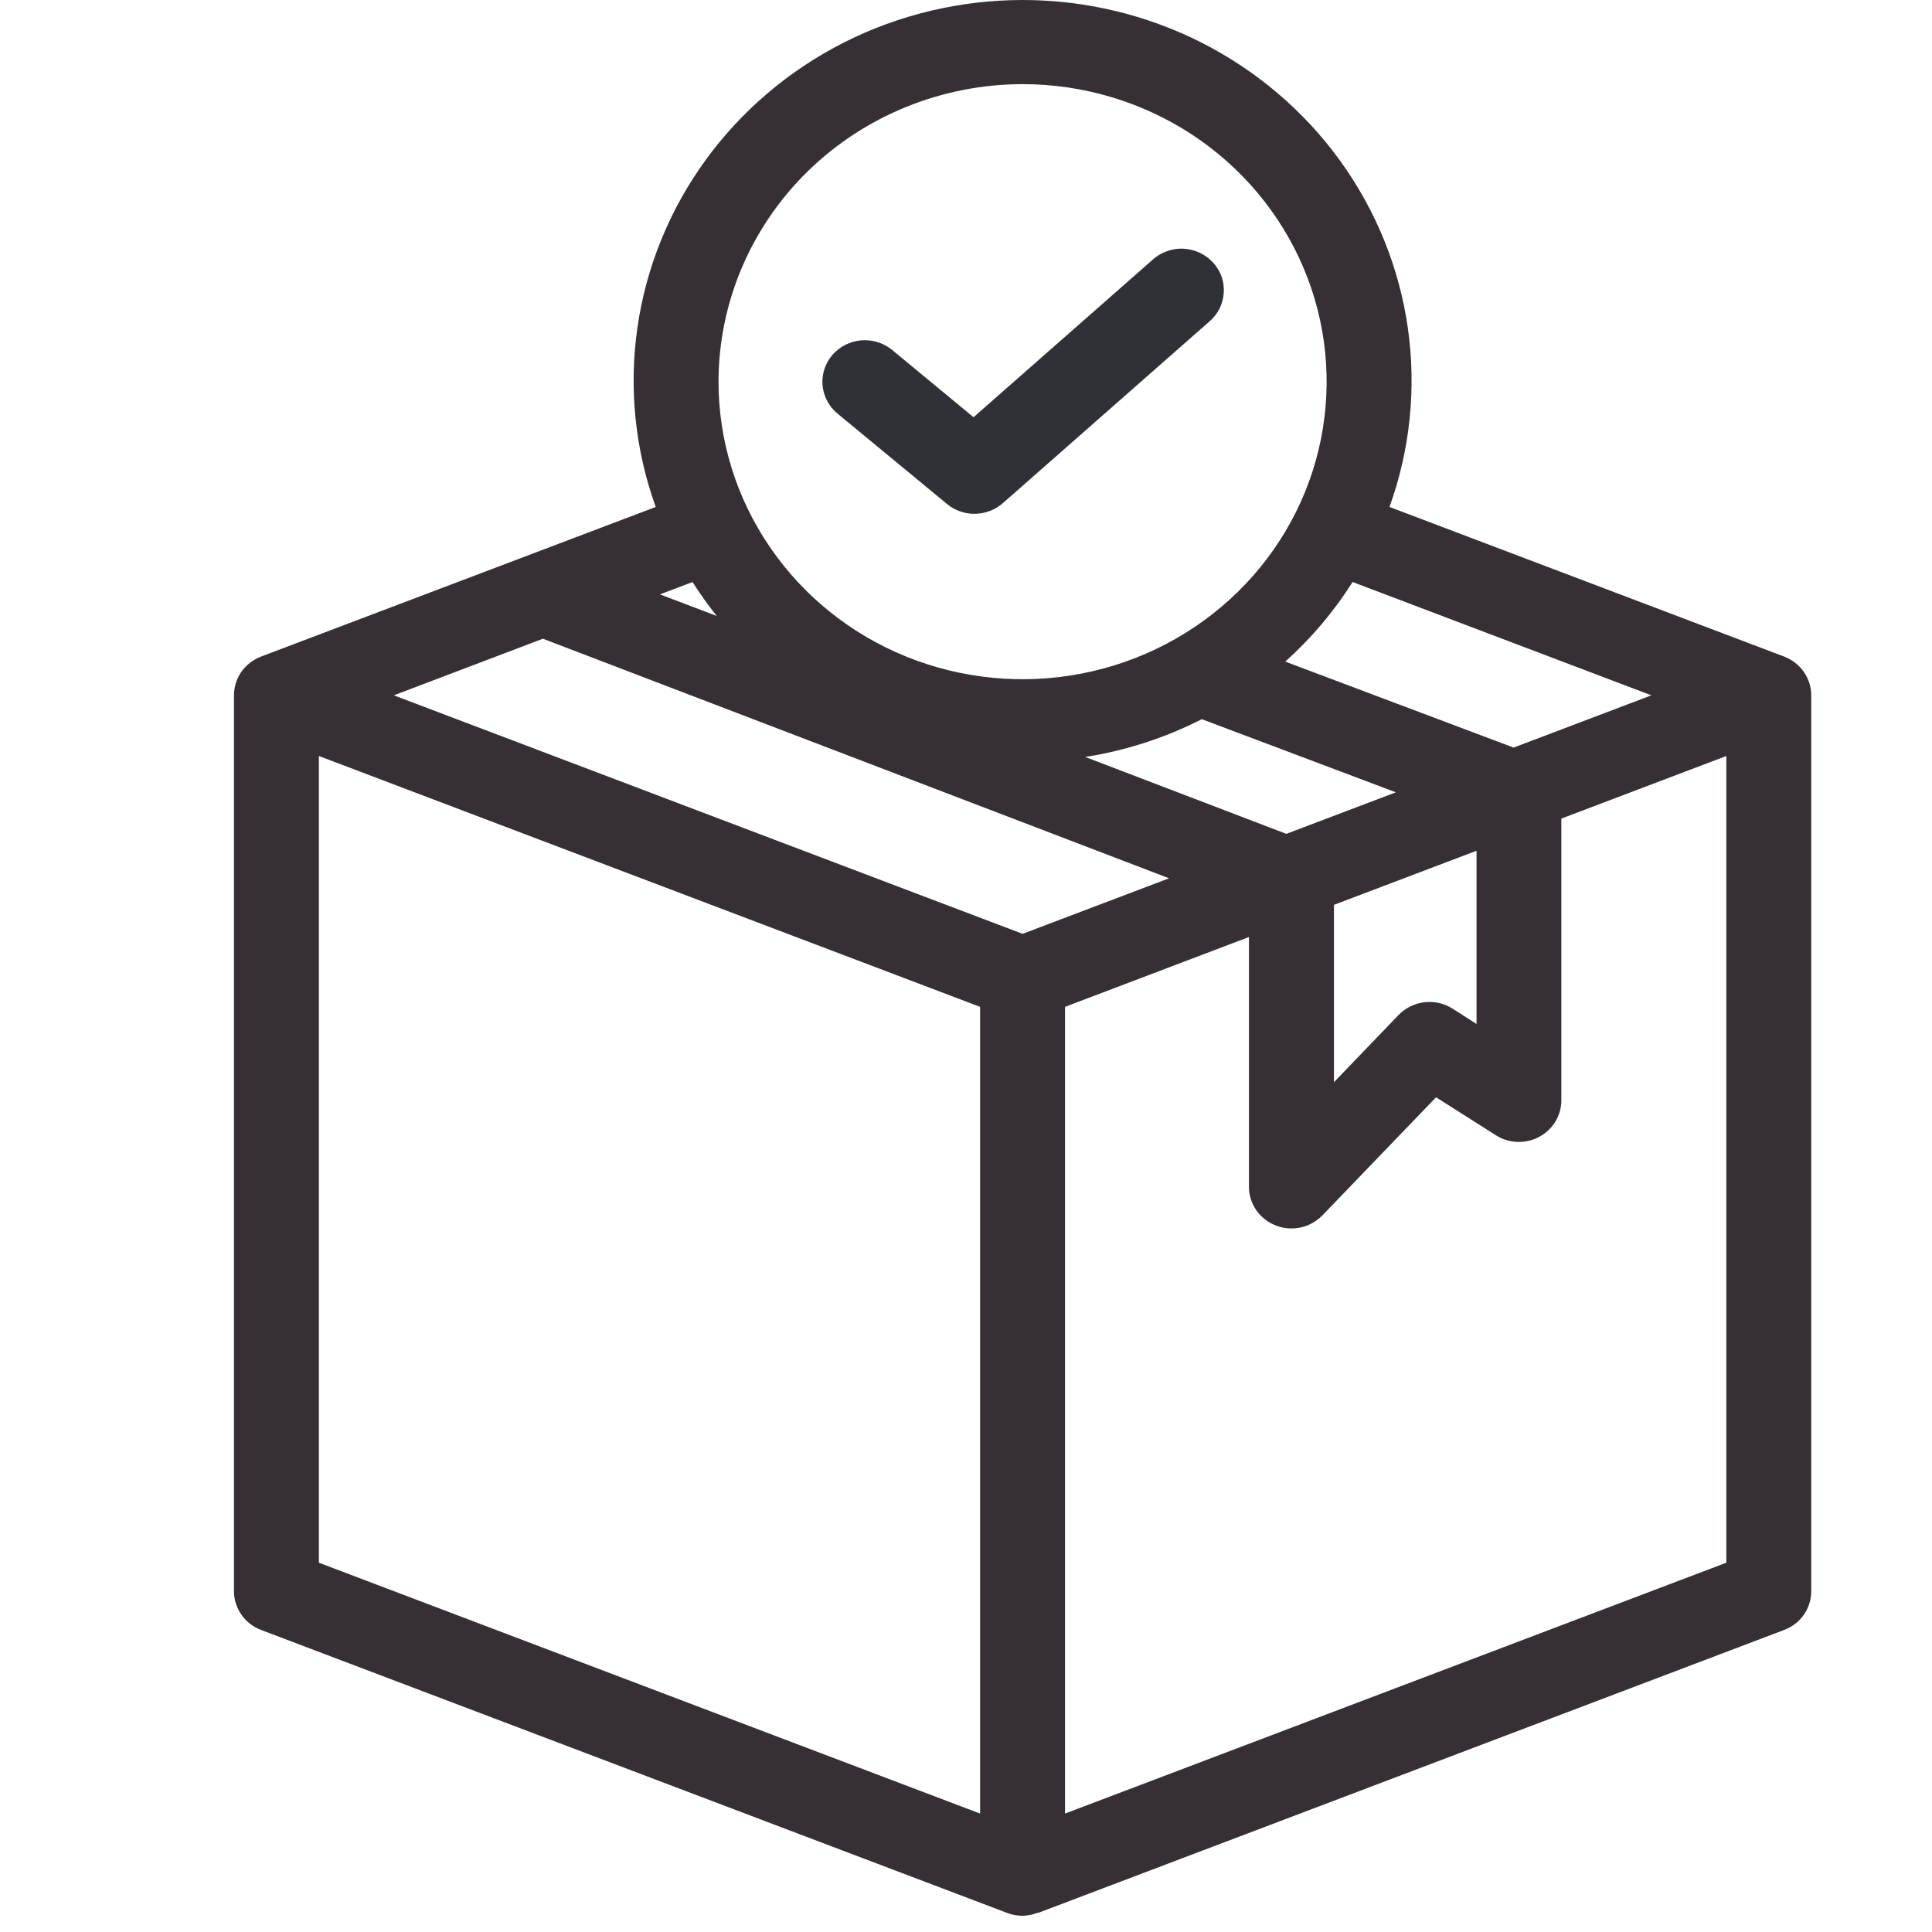 <svg width="20" height="20" viewBox="0 0 20 20" fill="none" xmlns="http://www.w3.org/2000/svg">
<path d="M18.47 6.797L14.384 5.248C14.598 4.654 14.663 4.019 14.574 3.395C14.485 2.771 14.244 2.177 13.872 1.663C13.5 1.149 13.008 0.73 12.436 0.44C11.864 0.151 11.23 0 10.586 0C9.942 0 9.308 0.151 8.736 0.44C8.164 0.73 7.672 1.149 7.3 1.663C6.928 2.177 6.687 2.771 6.598 3.395C6.509 4.019 6.574 4.654 6.788 5.248L2.702 6.797C2.619 6.829 2.548 6.884 2.498 6.955C2.449 7.027 2.422 7.111 2.422 7.198V16.472C2.422 16.559 2.449 16.644 2.499 16.715C2.549 16.787 2.62 16.842 2.702 16.873L10.427 19.803C10.478 19.823 10.532 19.832 10.586 19.832C10.64 19.831 10.693 19.82 10.743 19.8L10.745 19.803L18.47 16.873C18.553 16.842 18.623 16.787 18.674 16.715C18.723 16.643 18.75 16.559 18.75 16.472V7.198C18.75 7.111 18.723 7.027 18.673 6.955C18.623 6.884 18.553 6.829 18.47 6.797V6.797ZM17.095 7.198L15.669 7.739L13.305 6.849C13.575 6.607 13.809 6.33 14.002 6.025L17.095 7.198ZM12.441 7.445L14.45 8.202L13.316 8.632L11.234 7.836C11.655 7.77 12.062 7.638 12.441 7.445V7.445ZM13.809 9.367L15.285 8.807V10.6L15.038 10.442C14.952 10.387 14.848 10.363 14.746 10.375C14.644 10.387 14.549 10.434 14.478 10.507L13.809 11.203V9.367ZM10.586 0.871C11.209 0.871 11.817 1.052 12.335 1.39C12.852 1.729 13.256 2.21 13.494 2.773C13.732 3.335 13.794 3.955 13.673 4.552C13.552 5.15 13.252 5.698 12.812 6.129C12.371 6.56 11.811 6.853 11.2 6.972C10.589 7.091 9.957 7.03 9.381 6.797C8.806 6.564 8.315 6.169 7.969 5.662C7.623 5.156 7.438 4.56 7.438 3.951C7.439 3.135 7.771 2.352 8.361 1.774C8.951 1.197 9.751 0.872 10.586 0.871V0.871ZM7.421 6.377L6.832 6.153L7.169 6.025C7.247 6.147 7.33 6.265 7.421 6.378V6.377ZM5.62 6.612L12.102 9.092L10.586 9.667L4.077 7.198L5.62 6.612ZM3.301 16.177V7.826L10.146 10.423V18.774L3.301 16.177ZM11.025 18.774V10.423L12.929 9.7V12.287C12.929 12.373 12.956 12.457 13.005 12.528C13.055 12.599 13.125 12.655 13.207 12.686C13.258 12.707 13.313 12.717 13.369 12.717C13.429 12.717 13.488 12.705 13.543 12.682C13.598 12.658 13.648 12.624 13.689 12.582L14.866 11.359L15.485 11.752C15.551 11.794 15.628 11.818 15.707 11.821C15.785 11.824 15.864 11.806 15.933 11.769C16.002 11.732 16.06 11.678 16.101 11.611C16.141 11.545 16.163 11.469 16.163 11.392V8.474L17.871 7.826V16.177L11.025 18.774Z" fill="#363034"/>
<path d="M9.803 5.217C9.884 5.284 9.987 5.321 10.093 5.319C10.2 5.317 10.302 5.278 10.381 5.209L12.513 3.334C12.558 3.297 12.595 3.251 12.622 3.2C12.648 3.148 12.664 3.092 12.668 3.034C12.672 2.977 12.665 2.919 12.646 2.864C12.626 2.81 12.596 2.76 12.557 2.717C12.517 2.674 12.469 2.639 12.416 2.615C12.362 2.59 12.304 2.577 12.245 2.574C12.187 2.572 12.128 2.582 12.073 2.603C12.018 2.623 11.967 2.655 11.925 2.695L10.078 4.319L9.237 3.624C9.148 3.55 9.033 3.514 8.916 3.523C8.8 3.533 8.693 3.587 8.617 3.674C8.542 3.762 8.505 3.874 8.515 3.988C8.525 4.102 8.58 4.207 8.669 4.281L9.803 5.217Z" fill="#303136"/>
</svg>
